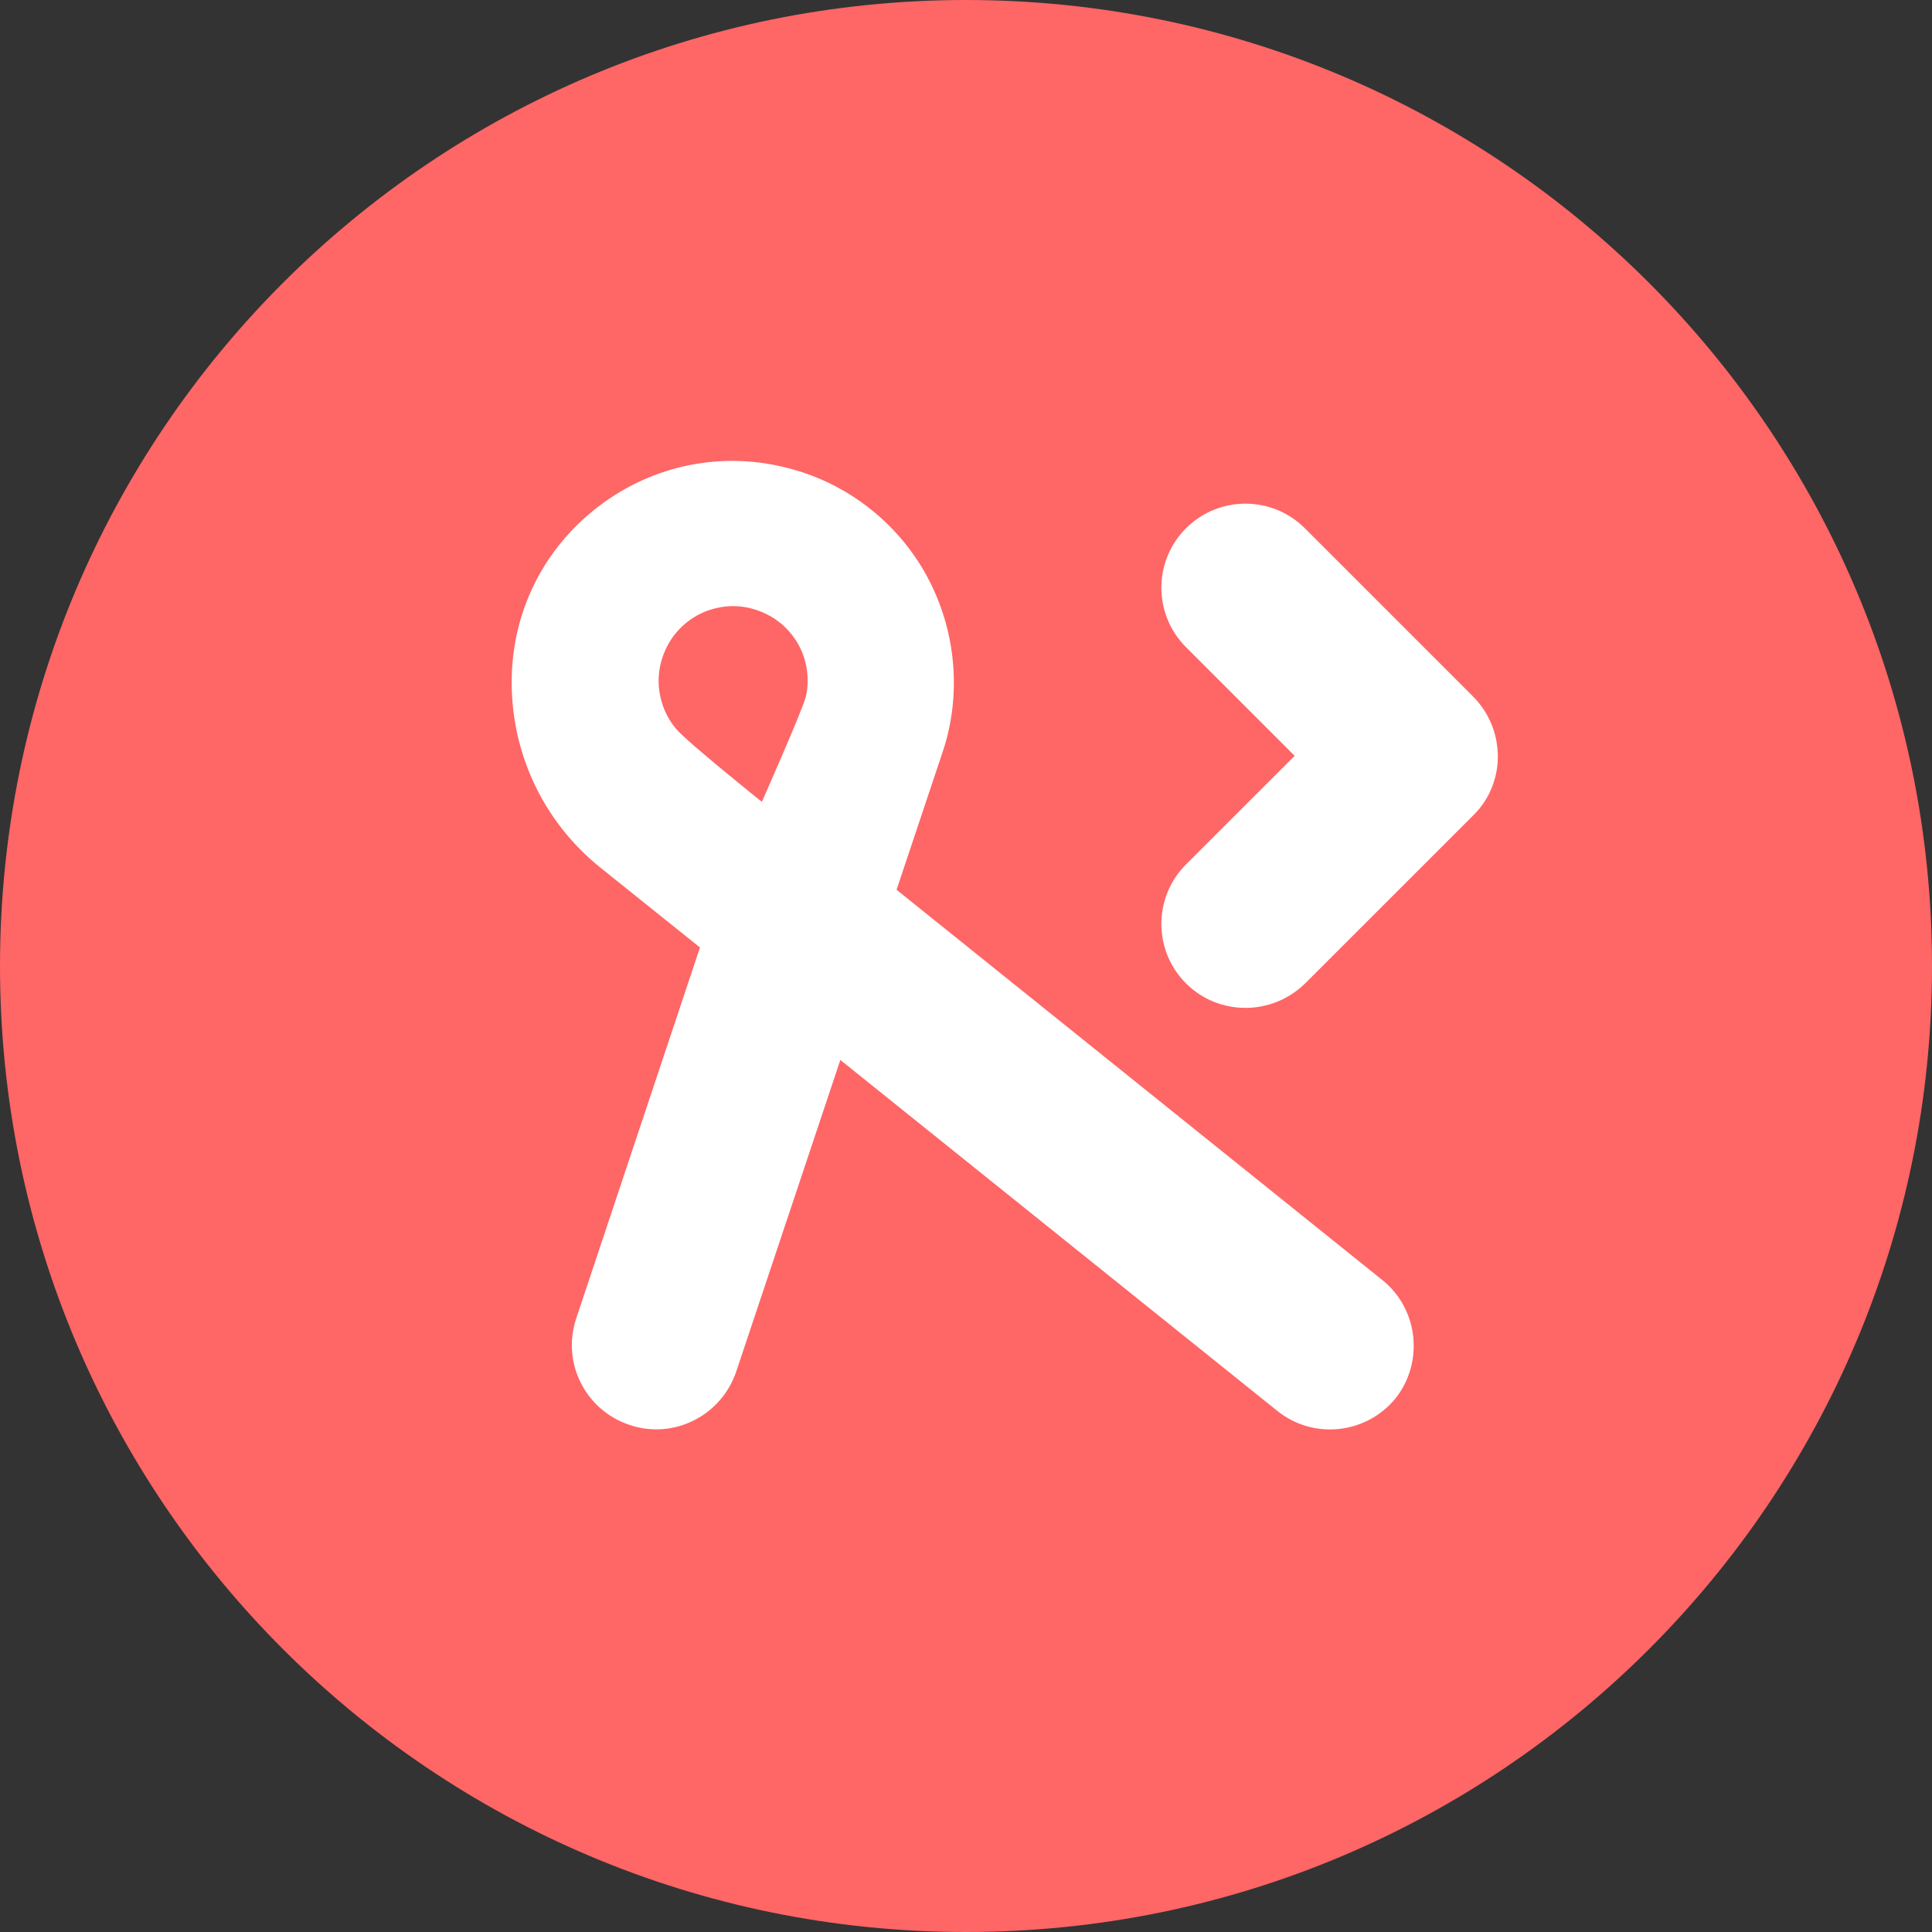 <svg width="50" height="50" viewBox="0 0 50 50" fill="none" xmlns="http://www.w3.org/2000/svg">
<rect x="0" y="0" width="50" height="50" fill="#333333" stroke="none"/>
<g clip-path="url(#clip0_7_518)">
<path d="M25 0C11.191 0 0 11.191 0 25C0 38.809 11.191 50 25 50C38.809 50 50 38.809 50 25C50 11.191 38.809 0 25 0Z" fill="#FF6666"/>
<path d="M38.125 18.027L33.77 13.672C32.92 12.822 31.543 12.822 30.693 13.672C29.844 14.521 29.844 15.898 30.693 16.748L33.506 19.561L30.693 22.373C29.844 23.223 29.844 24.6 30.693 25.449C31.123 25.879 31.68 26.084 32.236 26.084C32.793 26.084 33.35 25.869 33.779 25.449L38.135 21.094C38.975 20.264 38.975 18.887 38.125 18.027Z" fill="white"/>
<path d="M35.772 33.125L23.203 23.027L24.395 19.463C24.893 17.979 24.746 16.328 24.004 14.941C23.262 13.555 21.963 12.529 20.449 12.129C18.721 11.66 16.904 12.021 15.479 13.115C14.053 14.209 13.242 15.859 13.242 17.656C13.242 19.531 14.082 21.289 15.547 22.461L18.115 24.521L14.912 34.121C14.531 35.264 15.146 36.494 16.289 36.875C16.514 36.953 16.748 36.992 16.982 36.992C17.891 36.992 18.74 36.416 19.053 35.498L21.748 27.432L33.057 36.514C33.994 37.266 35.361 37.119 36.123 36.182C36.855 35.244 36.709 33.877 35.772 33.125ZM20.85 18.047C20.762 18.389 19.717 20.752 19.717 20.752C19.717 20.752 17.803 19.219 17.51 18.877C17.305 18.643 17.158 18.35 17.09 18.027C16.973 17.51 17.09 16.992 17.354 16.572C17.617 16.162 18.047 15.84 18.564 15.732C19.082 15.615 19.6 15.732 20.02 15.996C20.43 16.26 20.752 16.689 20.859 17.207C20.918 17.5 20.918 17.783 20.85 18.047Z" fill="white"/>
</g>
<defs>
<clipPath id="clip0_7_518">
<rect width="50" height="50" fill="white"/>
</clipPath>
</defs>
</svg>
